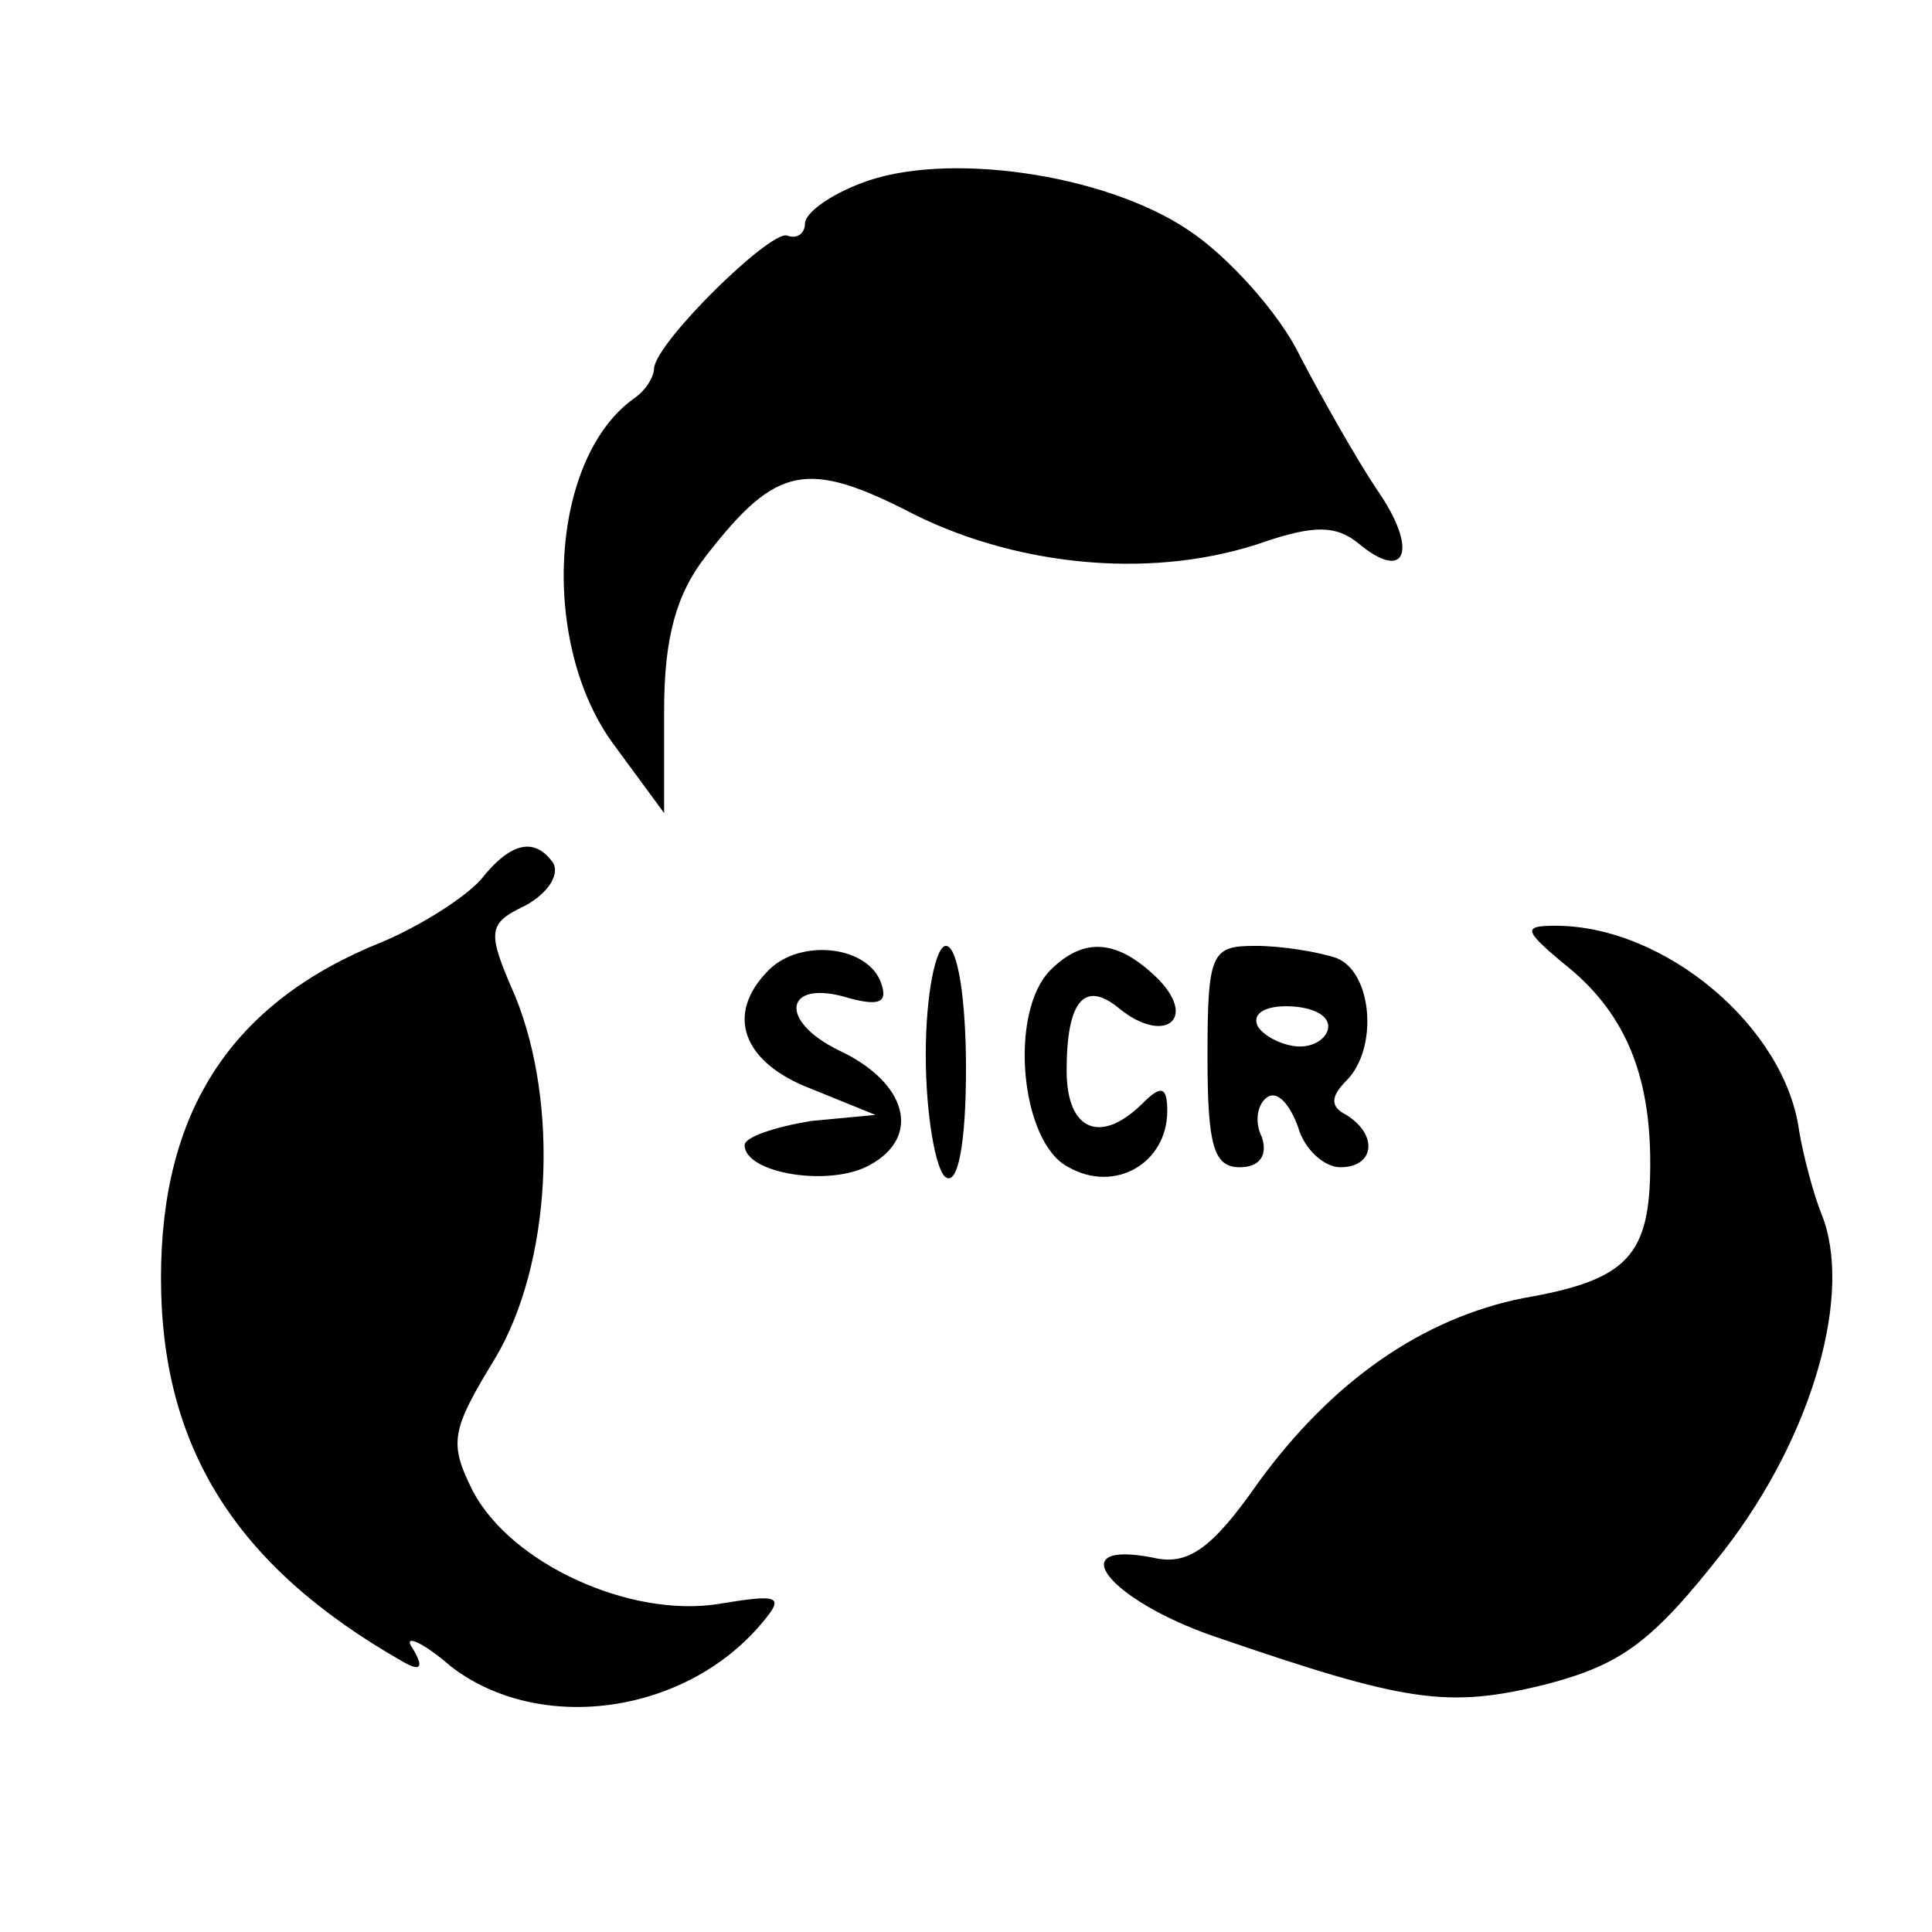 <?xml version="1.0" standalone="no"?>
<!DOCTYPE svg PUBLIC "-//W3C//DTD SVG 20010904//EN"
 "http://www.w3.org/TR/2001/REC-SVG-20010904/DTD/svg10.dtd">
<svg version="1.0" xmlns="http://www.w3.org/2000/svg"
 width="96pt" height="96pt" viewBox="0 0 96 96"
 preserveAspectRatio="xMidYMid meet">
<g transform="translate(0,96) scale(0.1,-0.1)"
fill="#000000" stroke="none">
<path d="M428 869 c-16 -6 -28 -15 -28 -20 0 -5 -4 -8 -9 -6 -9 2 -65 -53 -66
-66 0 -4 -4 -11 -10 -15 -42 -30 -47 -122 -10 -172 l25 -34 0 51 c0 36 6 58
21 77 35 45 50 48 104 20 53 -26 120 -32 174 -13 24 8 35 8 46 -1 24 -20 30
-3 9 27 -10 15 -27 45 -38 66 -10 21 -36 50 -56 63 -42 28 -121 39 -162 23z"/>
<path d="M239 523 c-8 -9 -30 -23 -49 -31 -75 -30 -110 -84 -110 -167 0 -84
37 -143 119 -190 10 -6 12 -4 6 6 -5 7 4 4 19 -9 44 -34 117 -24 155 22 11 13
8 14 -22 9 -44 -7 -103 20 -122 56 -12 24 -11 30 11 66 28 47 32 126 10 180
-14 32 -14 36 5 45 11 6 17 15 14 21 -9 13 -21 11 -36 -8z"/>
<path d="M776 482 c31 -24 44 -55 44 -100 0 -46 -11 -58 -63 -67 -50 -10 -95
-41 -132 -92 -23 -33 -35 -41 -52 -37 -46 9 -22 -21 30 -39 96 -33 116 -36
165 -24 38 10 53 21 89 67 44 57 64 128 48 167 -4 10 -9 29 -11 41 -7 52 -67
102 -121 102 -16 0 -16 -2 3 -18z"/>
<path d="M382 478 c-22 -22 -13 -46 21 -59 l32 -13 -32 -3 c-18 -3 -33 -8 -33
-12 0 -14 42 -21 62 -10 26 14 19 41 -15 57 -31 15 -27 36 5 26 15 -4 19 -2
16 7 -6 19 -40 23 -56 7z"/>
<path d="M460 436 c0 -30 5 -58 10 -61 6 -4 10 17 10 54 0 34 -4 61 -10 61 -5
0 -10 -24 -10 -54z"/>
<path d="M522 478 c-21 -21 -15 -86 9 -98 23 -13 49 2 49 28 0 12 -3 13 -12 4
-21 -21 -38 -14 -38 16 0 35 9 45 26 31 22 -18 39 -6 20 14 -20 20 -37 22 -54
5z"/>
<path d="M600 435 c0 -44 3 -55 16 -55 10 0 14 6 11 15 -4 8 -2 17 3 20 5 3
11 -4 15 -15 3 -11 13 -20 21 -20 17 0 19 16 3 26 -8 4 -8 9 0 17 16 16 13 54
-5 61 -9 3 -27 6 -40 6 -22 0 -24 -3 -24 -55z m60 15 c0 -5 -6 -10 -14 -10 -8
0 -18 5 -21 10 -3 6 3 10 14 10 12 0 21 -4 21 -10z"/>
</g>
</svg>
